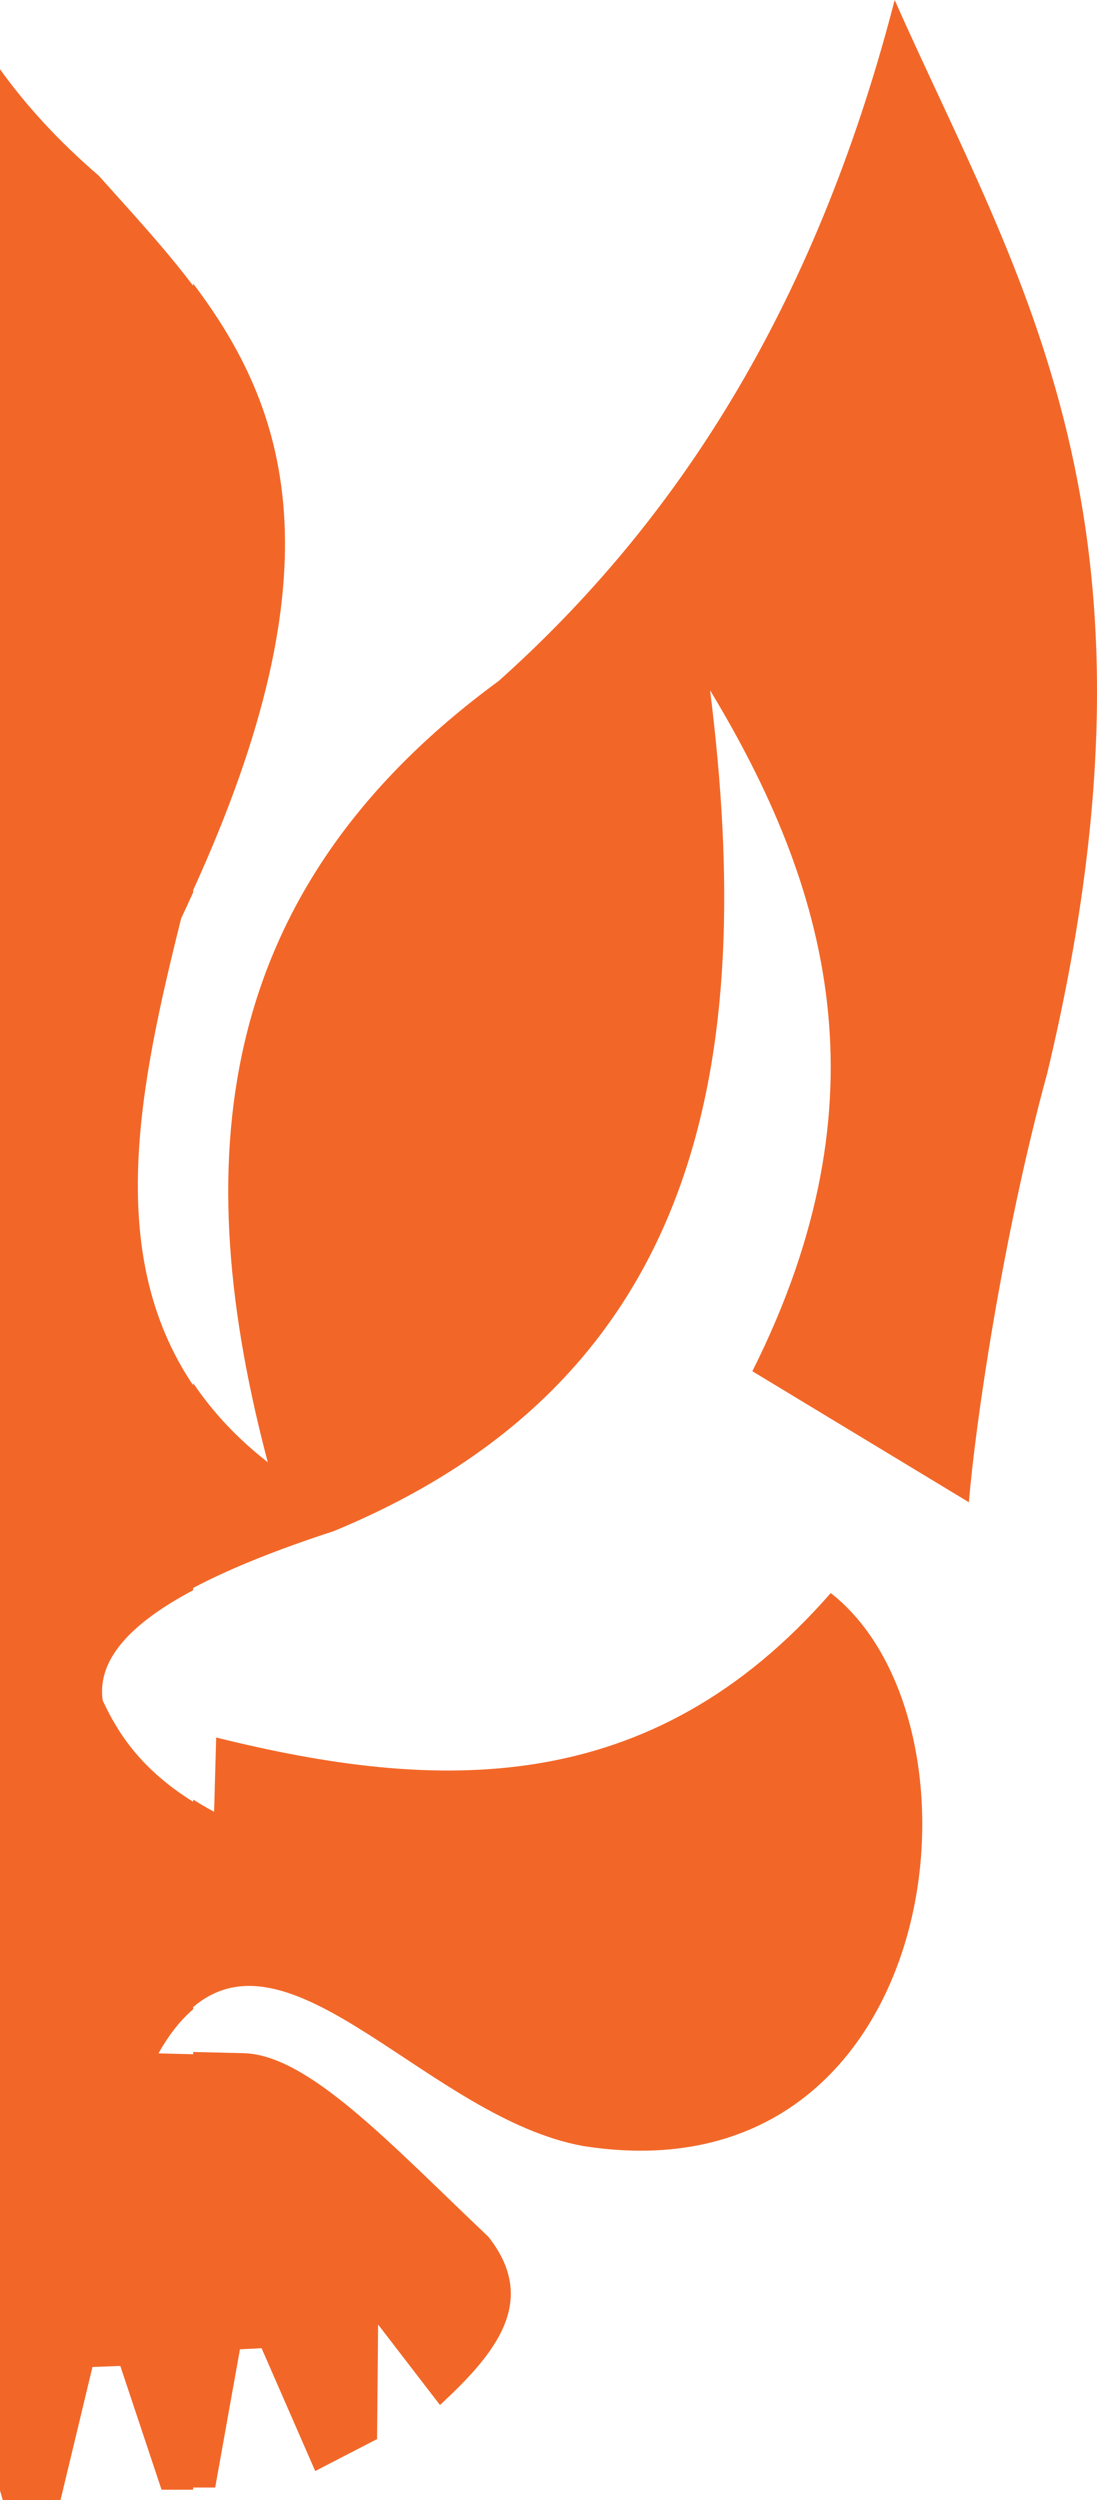 <svg version="1.1" id="图层_1" x="0px" y="0px" width="52.238px" height="118.982px" viewBox="0 0 52.238 118.982" enable-background="new 0 0 52.238 118.982" xml:space="preserve" xmlns="http://www.w3.org/2000/svg" xmlns:xlink="http://www.w3.org/1999/xlink" xmlns:xml="http://www.w3.org/XML/1998/namespace">
  <path fill="#F26728" d="M42.604,0C38.758,14.87,32.055,24.979,23.75,32.406C9.876,42.565,9.051,55.581,12.751,69.589
	c-1.494-1.164-2.65-2.43-3.553-3.768v0.107c-4.207-6.238-2.583-14.172-0.571-22.22c0.201-0.422,0.384-0.828,0.571-1.238v-0.107
	c7.034-15.392,4.492-22.93,0-28.868v0.106c-1.392-1.838-2.964-3.525-4.5-5.244C2.791,6.717,1.246,5.028,0,3.294v115.228l0.132,0.459
	h2.75l1.521-6.334l1.326-0.049l1.964,5.891h1.505v-0.105h1.049l1.179-6.578l1.03-0.053l2.554,5.846l2.946-1.521l0.049-5.451
	l2.946,3.83c2.637-2.438,4.72-4.945,2.308-8.004c-4.66-4.416-8.544-8.641-11.638-8.74l-2.423-0.057v0.107l-1.651-0.041
	c0.521-0.928,1.074-1.605,1.651-2.098v-0.105c4.748-4.041,11.312,5.301,18.577,6.613c17.186,2.701,19.839-20.033,11.784-26.318
	c-8.597,9.844-18.758,9.484-29.265,6.875l-0.099,3.535c-0.357-0.191-0.688-0.387-0.999-0.582v0.107
	c-2.405-1.508-3.526-3.146-4.305-4.82c-0.284-1.967,1.369-3.689,4.305-5.248v-0.107c1.8-0.957,4.08-1.852,6.694-2.705
	c17.574-7.254,20.136-22.384,17.923-40.017c5.613,9.282,8.549,19.389,2.013,32.406l10.312,6.236
	c0.295-3.633,1.599-12.625,3.732-20.425C56.194,24.66,48.497,13.3,42.604,0z" class="color c1"/>
</svg>